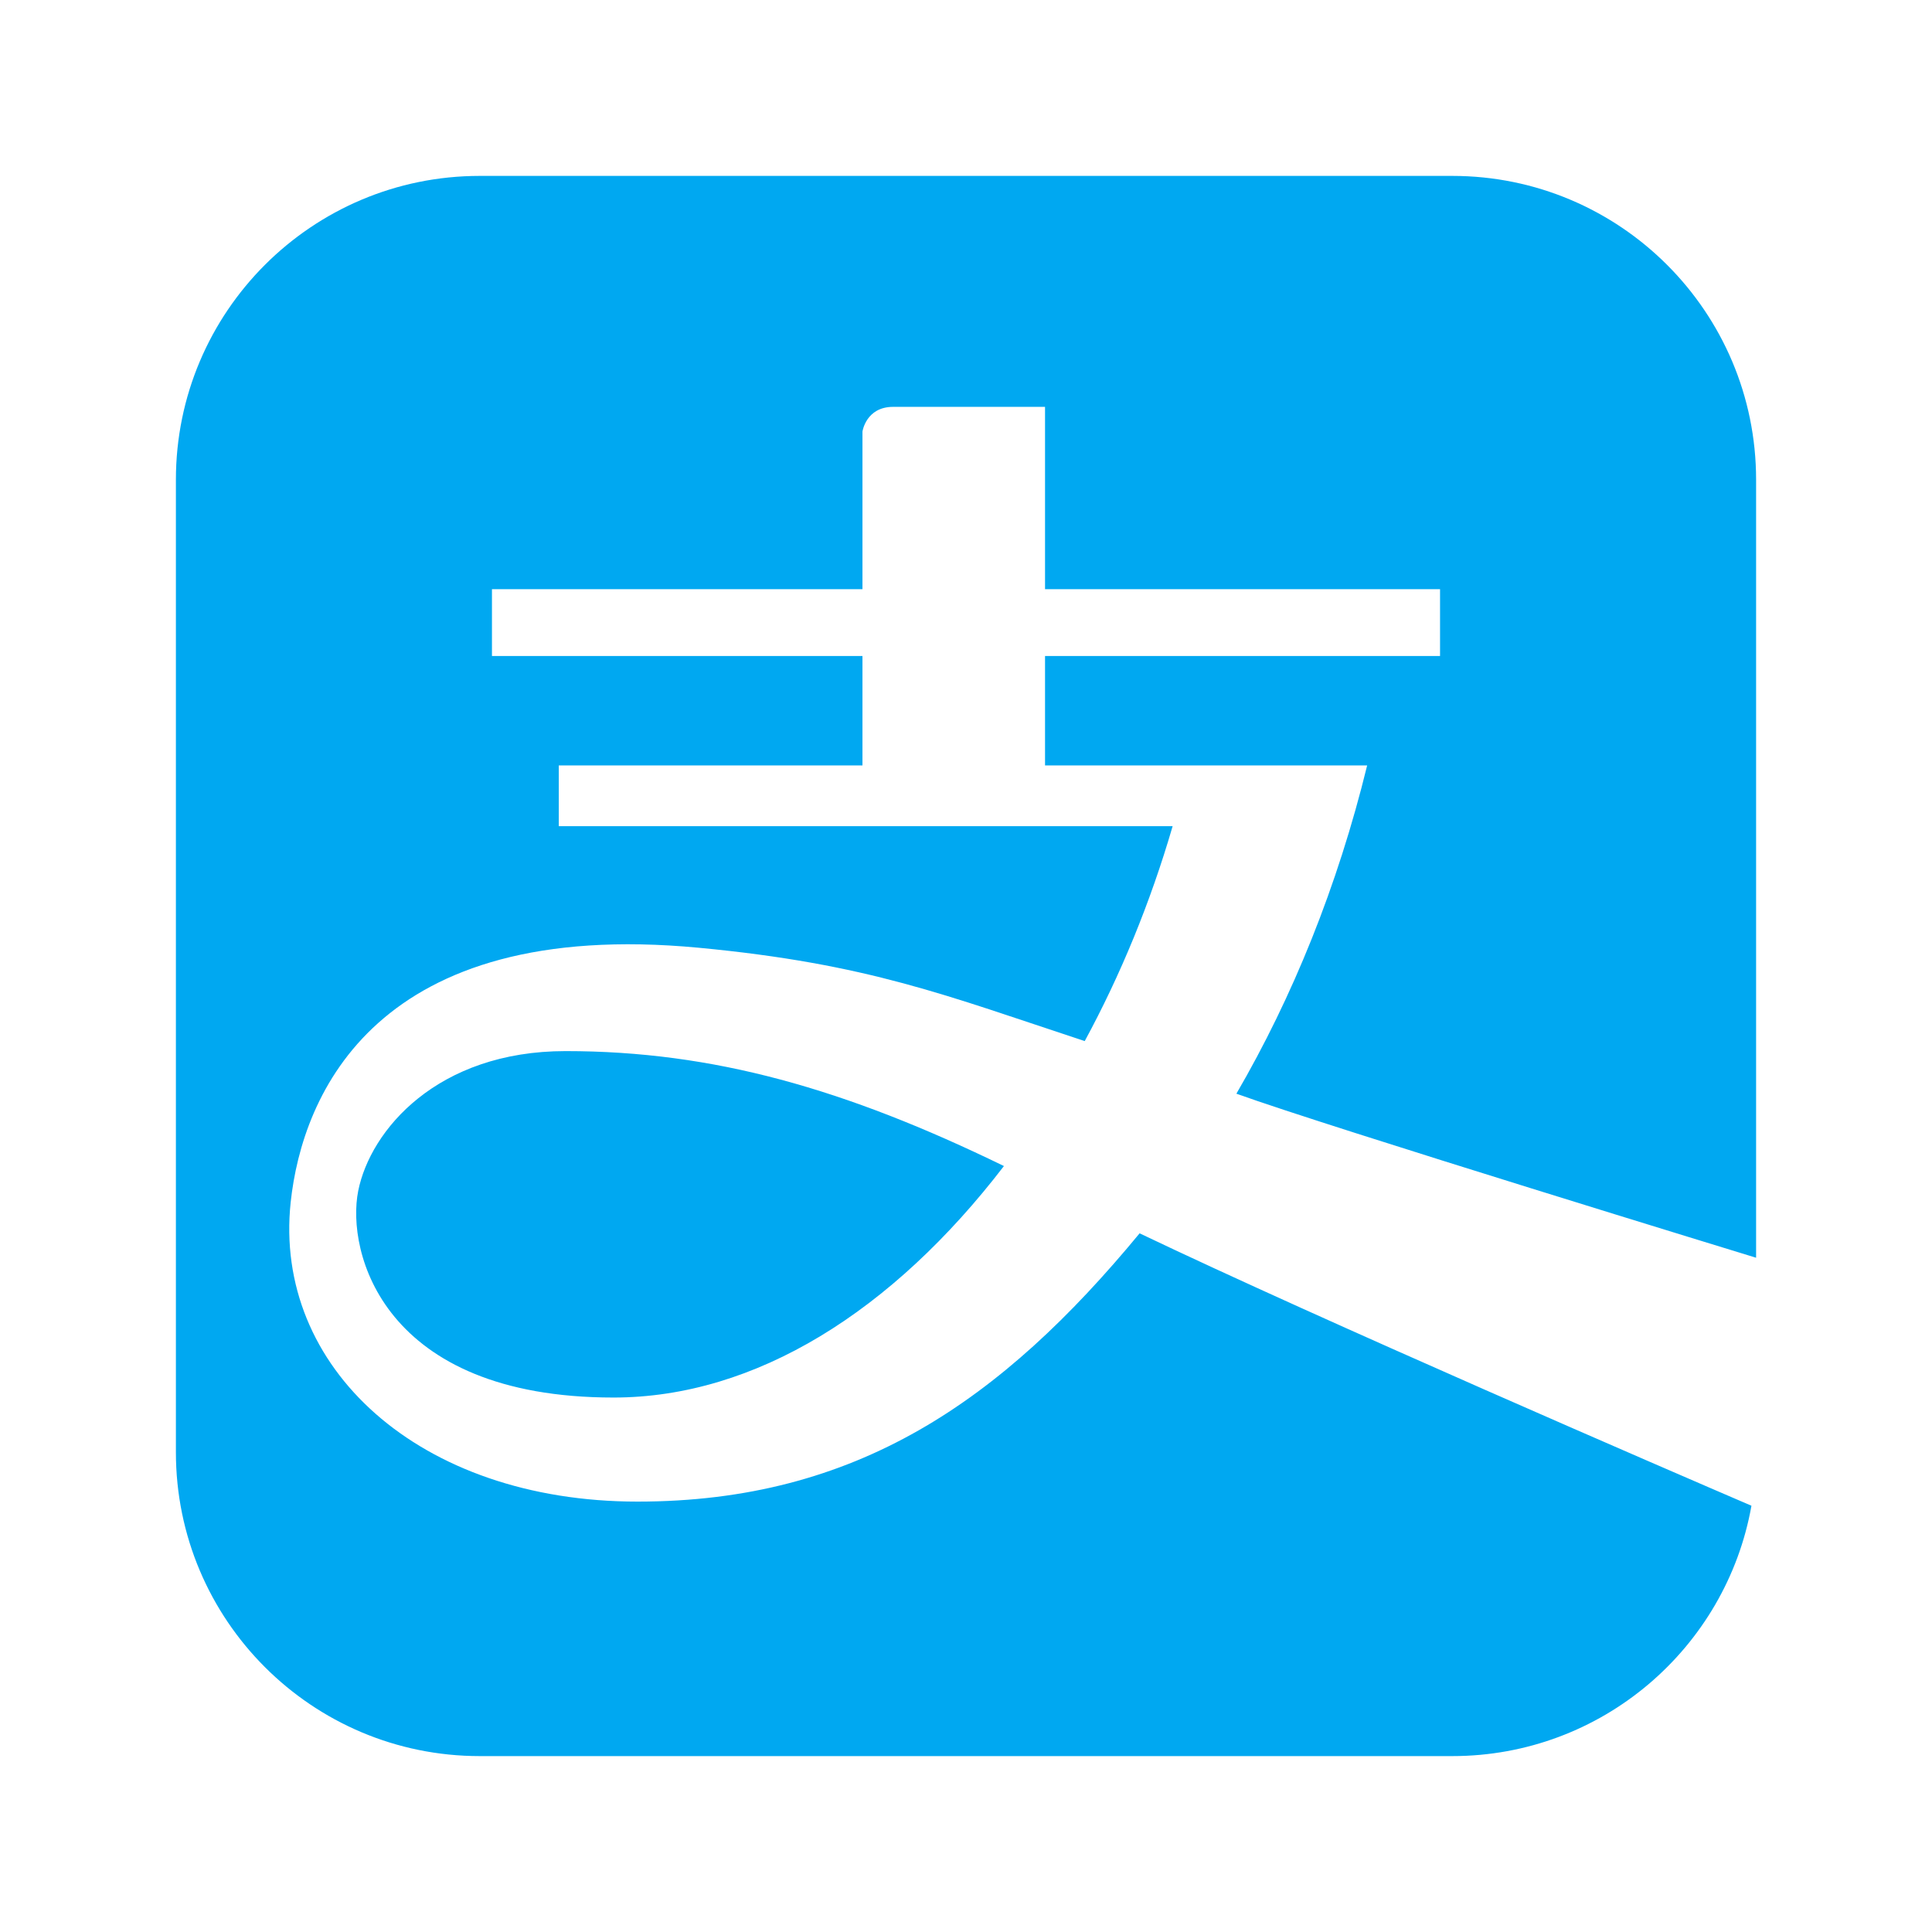 <?xml version="1.0" encoding="UTF-8"?>
<svg width="22px" height="22px" viewBox="0 0 22 22" version="1.1" xmlns="http://www.w3.org/2000/svg" xmlns:xlink="http://www.w3.org/1999/xlink">
    <!-- Generator: Sketch 52.6 (67491) - http://www.bohemiancoding.com/sketch -->
    <title>支付宝icon@2x</title>
    <desc>Created with Sketch.</desc>
    <g id="支付宝icon" stroke="none" stroke-width="1" fill="none" fill-rule="evenodd">
        <g id="支付宝" transform="translate(2, 2)" fill="#00A8F1" fill-rule="nonzero">
            <path d="M17.997,12.322 L17.997,3.463 C17.997,1.552 16.448,0.003 14.537,0.003 L3.463,0.003 C1.552,0.003 0.003,1.552 0.003,3.463 L0.003,14.537 C0.003,16.448 1.552,17.997 3.463,17.997 L14.537,17.997 C16.24,17.997 17.656,16.767 17.944,15.146 C17.027,14.752 13.048,13.034 10.977,12.044 C9.401,13.953 7.75,15.099 5.26,15.099 C2.771,15.099 1.11,13.568 1.31,11.69 C1.442,10.458 2.287,8.446 5.955,8.792 C7.888,8.975 8.773,9.335 10.352,9.855 C10.757,9.108 11.098,8.284 11.353,7.408 L4.363,7.408 L4.363,6.716 L7.821,6.716 L7.821,5.47 L3.602,5.47 L3.602,4.709 L7.821,4.709 L7.821,2.914 C7.821,2.914 7.861,2.633 8.17,2.633 L9.9,2.633 L9.9,4.709 L14.398,4.709 L14.398,5.47 L9.9,5.47 L9.9,6.716 L13.568,6.716 C13.232,8.09 12.721,9.351 12.079,10.454 C13.146,10.839 17.997,12.322 17.997,12.322 Z M4.986,13.914 C2.356,13.914 1.941,12.253 2.079,11.561 C2.217,10.869 2.979,9.969 4.441,9.969 C6.122,9.969 7.625,10.398 9.432,11.278 C8.165,12.929 6.605,13.914 4.986,13.914 L4.986,13.914 Z" id="Shape"></path>
        </g>
    </g>
</svg>